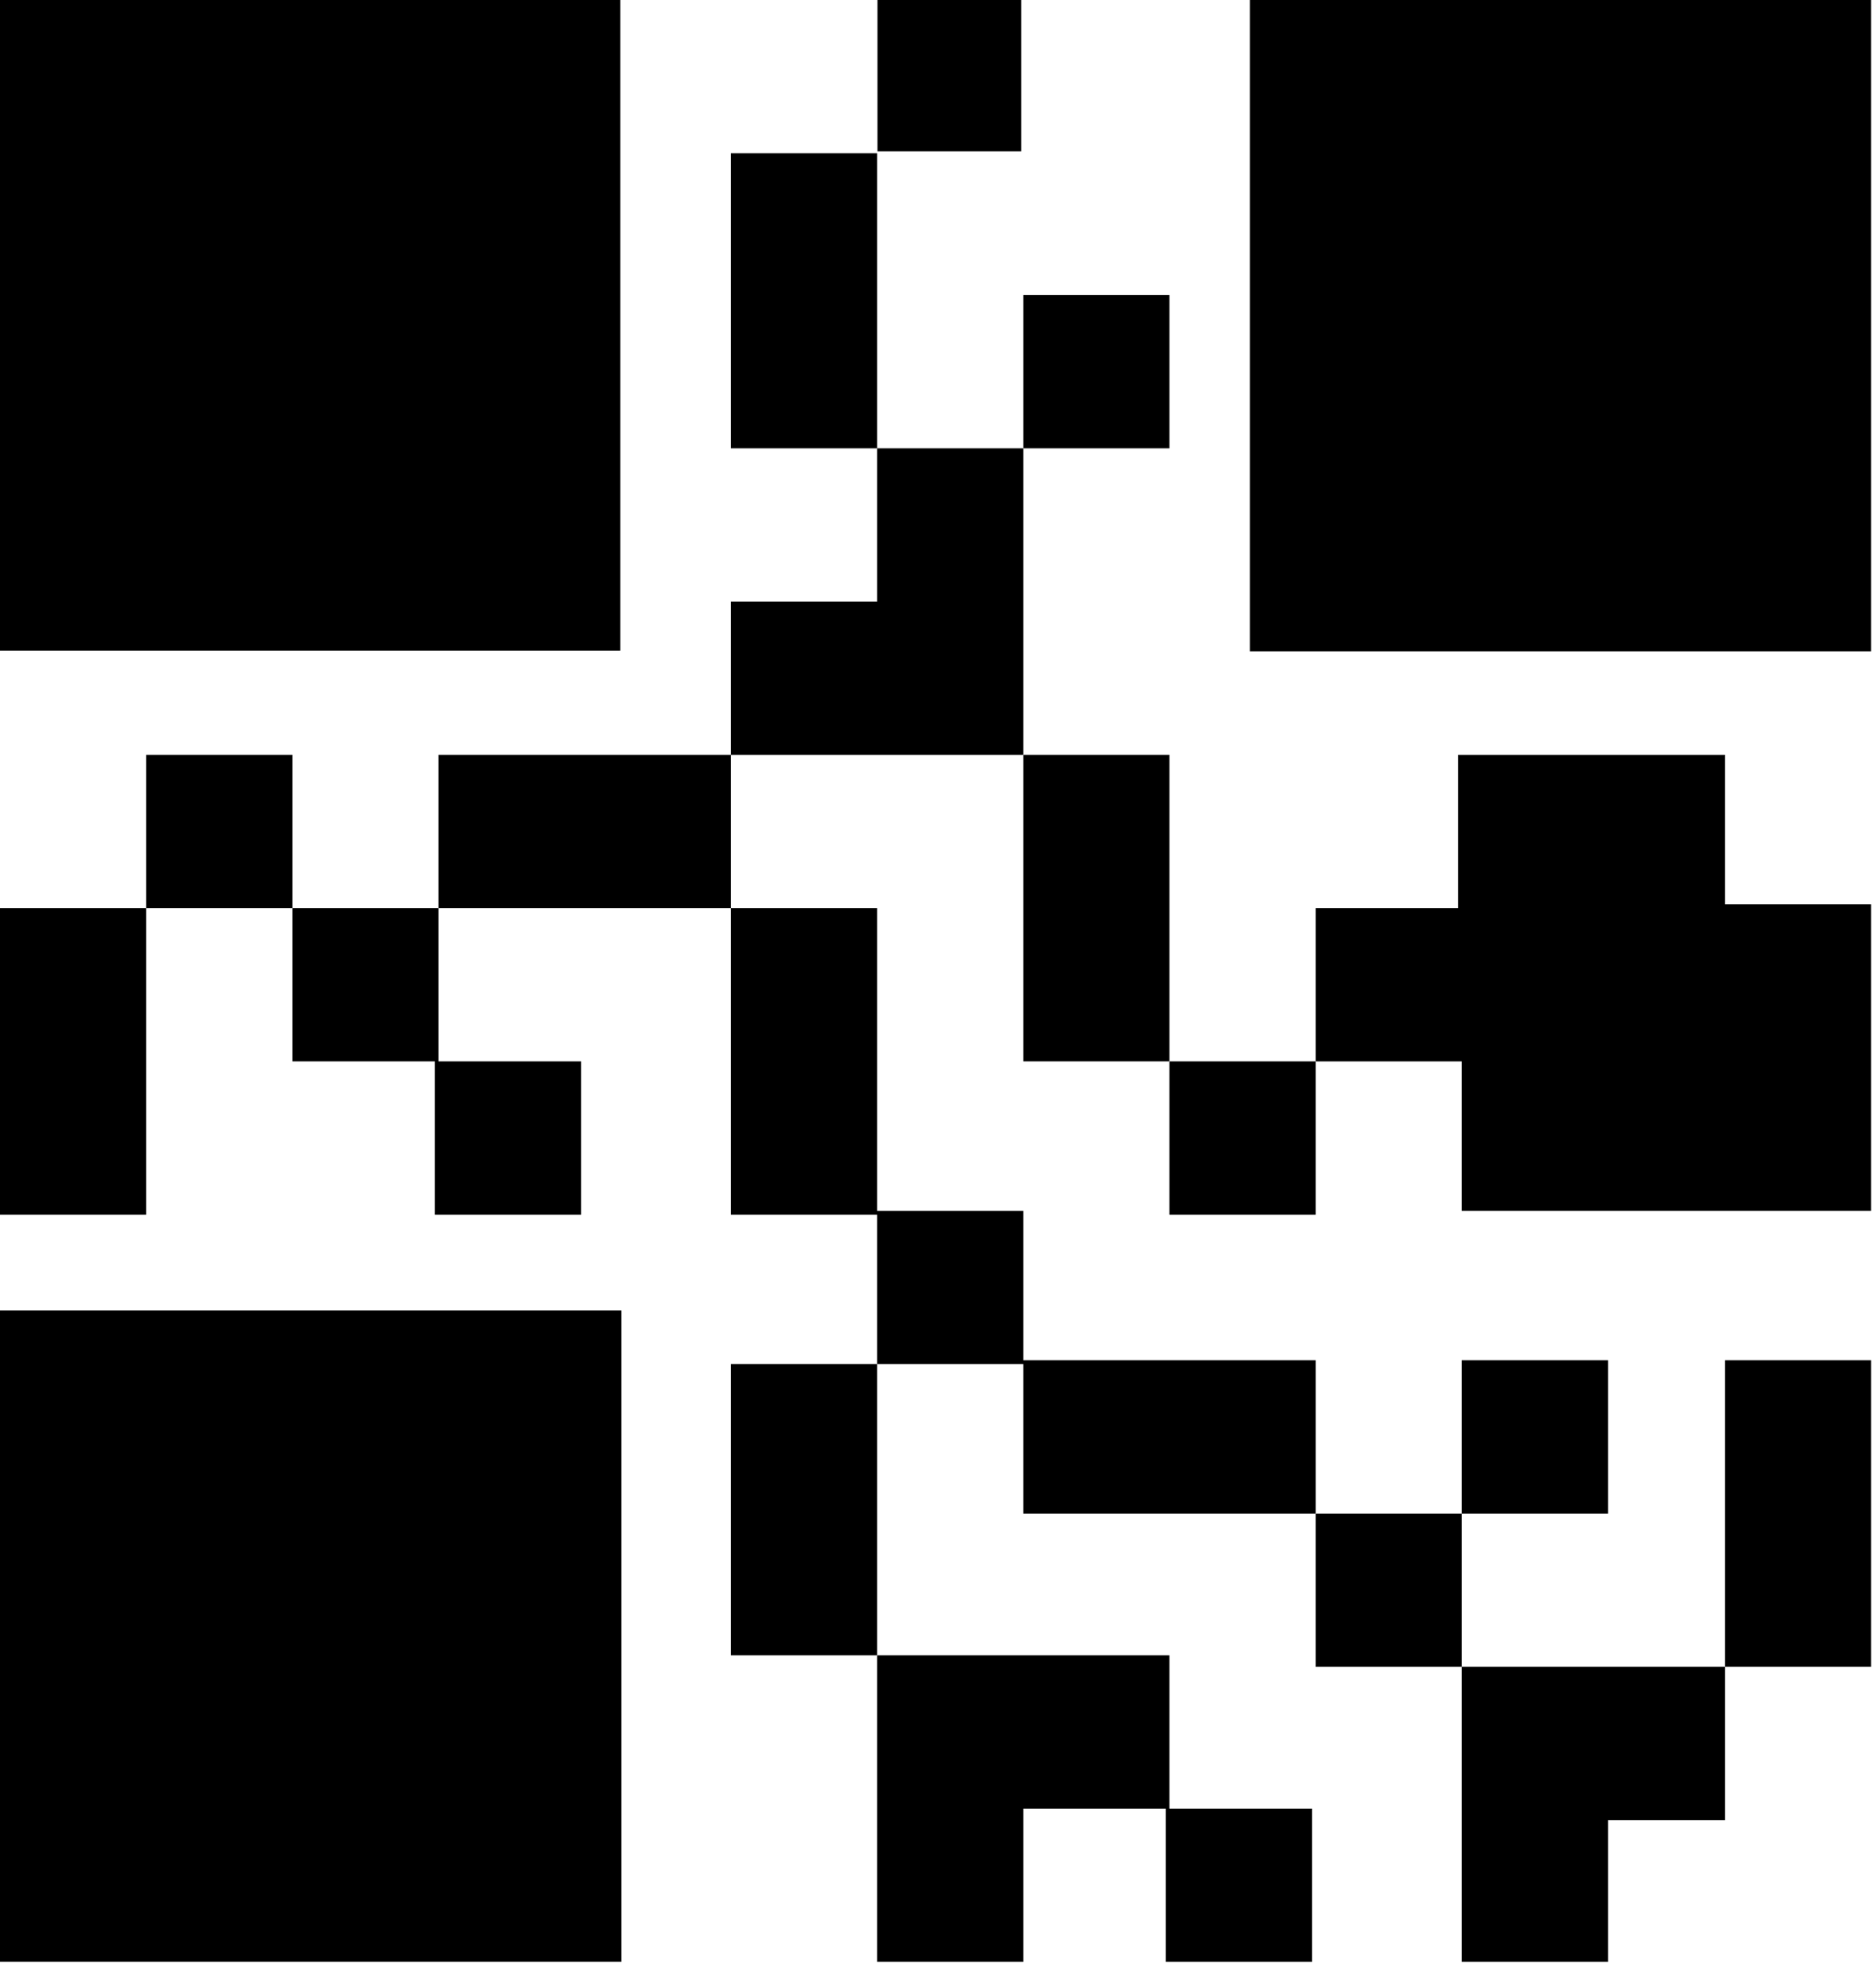 <svg id="QR-code" xmlns="http://www.w3.org/2000/svg" width="248" height="260" viewBox="0 0 248 260">
  <g id="QR-code-2" data-name="QR-code">
    <path id="Shape" d="M0,86V0H82V86Z"/>
    <rect id="Rectangle" width="19.325" height="20.26" transform="translate(31.403 32.922)"/>
    <path id="Shape-2" data-name="Shape" d="M0,86.1V0H82.13V86.1Z" transform="translate(165.226)"/>
    <rect id="Rectangle-2" data-name="Rectangle" width="19.325" height="20.26" transform="translate(196.629 32.922)"/>
    <path id="Shape-3" data-name="Shape" d="M0,86.1V0H82.13V86.1Z" transform="translate(0 173.221)"/>
    <rect id="Rectangle-3" data-name="Rectangle" width="19.325" height="20.26" transform="translate(31.403 206.143)"/>
    <rect id="Rectangle-4" data-name="Rectangle" width="19.325" height="20.26" transform="translate(19.325 99.779)"/>
    <path id="Path" d="M19.325,20.26V0H0V20.26H18.842v20.26H38.166V20.26Z" transform="translate(38.649 120.039)"/>
    <rect id="Rectangle-5" data-name="Rectangle" width="19.325" height="20.26" transform="translate(135.273 39)"/>
    <rect id="Rectangle-6" data-name="Rectangle" width="19.325" height="39" transform="translate(96.623 20.26)"/>
    <rect id="Rectangle-7" data-name="Rectangle" width="19" height="20" transform="translate(116)"/>
    <path id="Path-2" data-name="Path" d="M19.325,0V20.26H0v20.26H38.649V0Z" transform="translate(96.623 59.26)"/>
    <path id="Path-3" data-name="Path" d="M38.649,59.766V40.013H19.325V0H0V40.519H19.325V60.273H38.649V80.026H77.3V59.766Z" transform="translate(96.623 120.039)"/>
    <rect id="Rectangle-8" data-name="Rectangle" width="19.325" height="40.519" transform="translate(135.273 99.779)"/>
    <path id="Shape-4" data-name="Shape" d="M19.324,60.273V40.52H0V20.259H18.842V0H54.109V19.753H73.434v40.52Z" transform="translate(173.922 99.779)"/>
    <rect id="Rectangle-9" data-name="Rectangle" width="19.325" height="40.519" transform="translate(228.031 179.805)"/>
    <rect id="Rectangle-10" data-name="Rectangle" width="19.325" height="20.26" transform="translate(154.597 140.299)"/>
    <rect id="Rectangle-11" data-name="Rectangle" width="19.325" height="20.26" transform="translate(173.922 200.065)"/>
    <rect id="Rectangle-12" data-name="Rectangle" width="19.325" height="20.26" transform="translate(193.247 179.805)"/>
    <path id="Path-4" data-name="Path" d="M0,0V39H19.325V20.26h15.46V0Z" transform="translate(193.247 220.325)"/>
    <rect id="Rectangle-13" data-name="Rectangle" width="19.325" height="38.494" transform="translate(96.623 180.312)"/>
    <path id="Path-5" data-name="Path" d="M38.649,20.26V0H0V40.519H19.325V20.26H38.166v20.26H57.491V20.26Z" transform="translate(115.948 218.805)"/>
    <rect id="Rectangle-14" data-name="Rectangle" width="38.649" height="20.26" transform="translate(57.974 99.779)"/>
    <rect id="Rectangle-15" data-name="Rectangle" width="19.325" height="40.519" transform="translate(0 120.039)"/>
  </g>
</svg>
